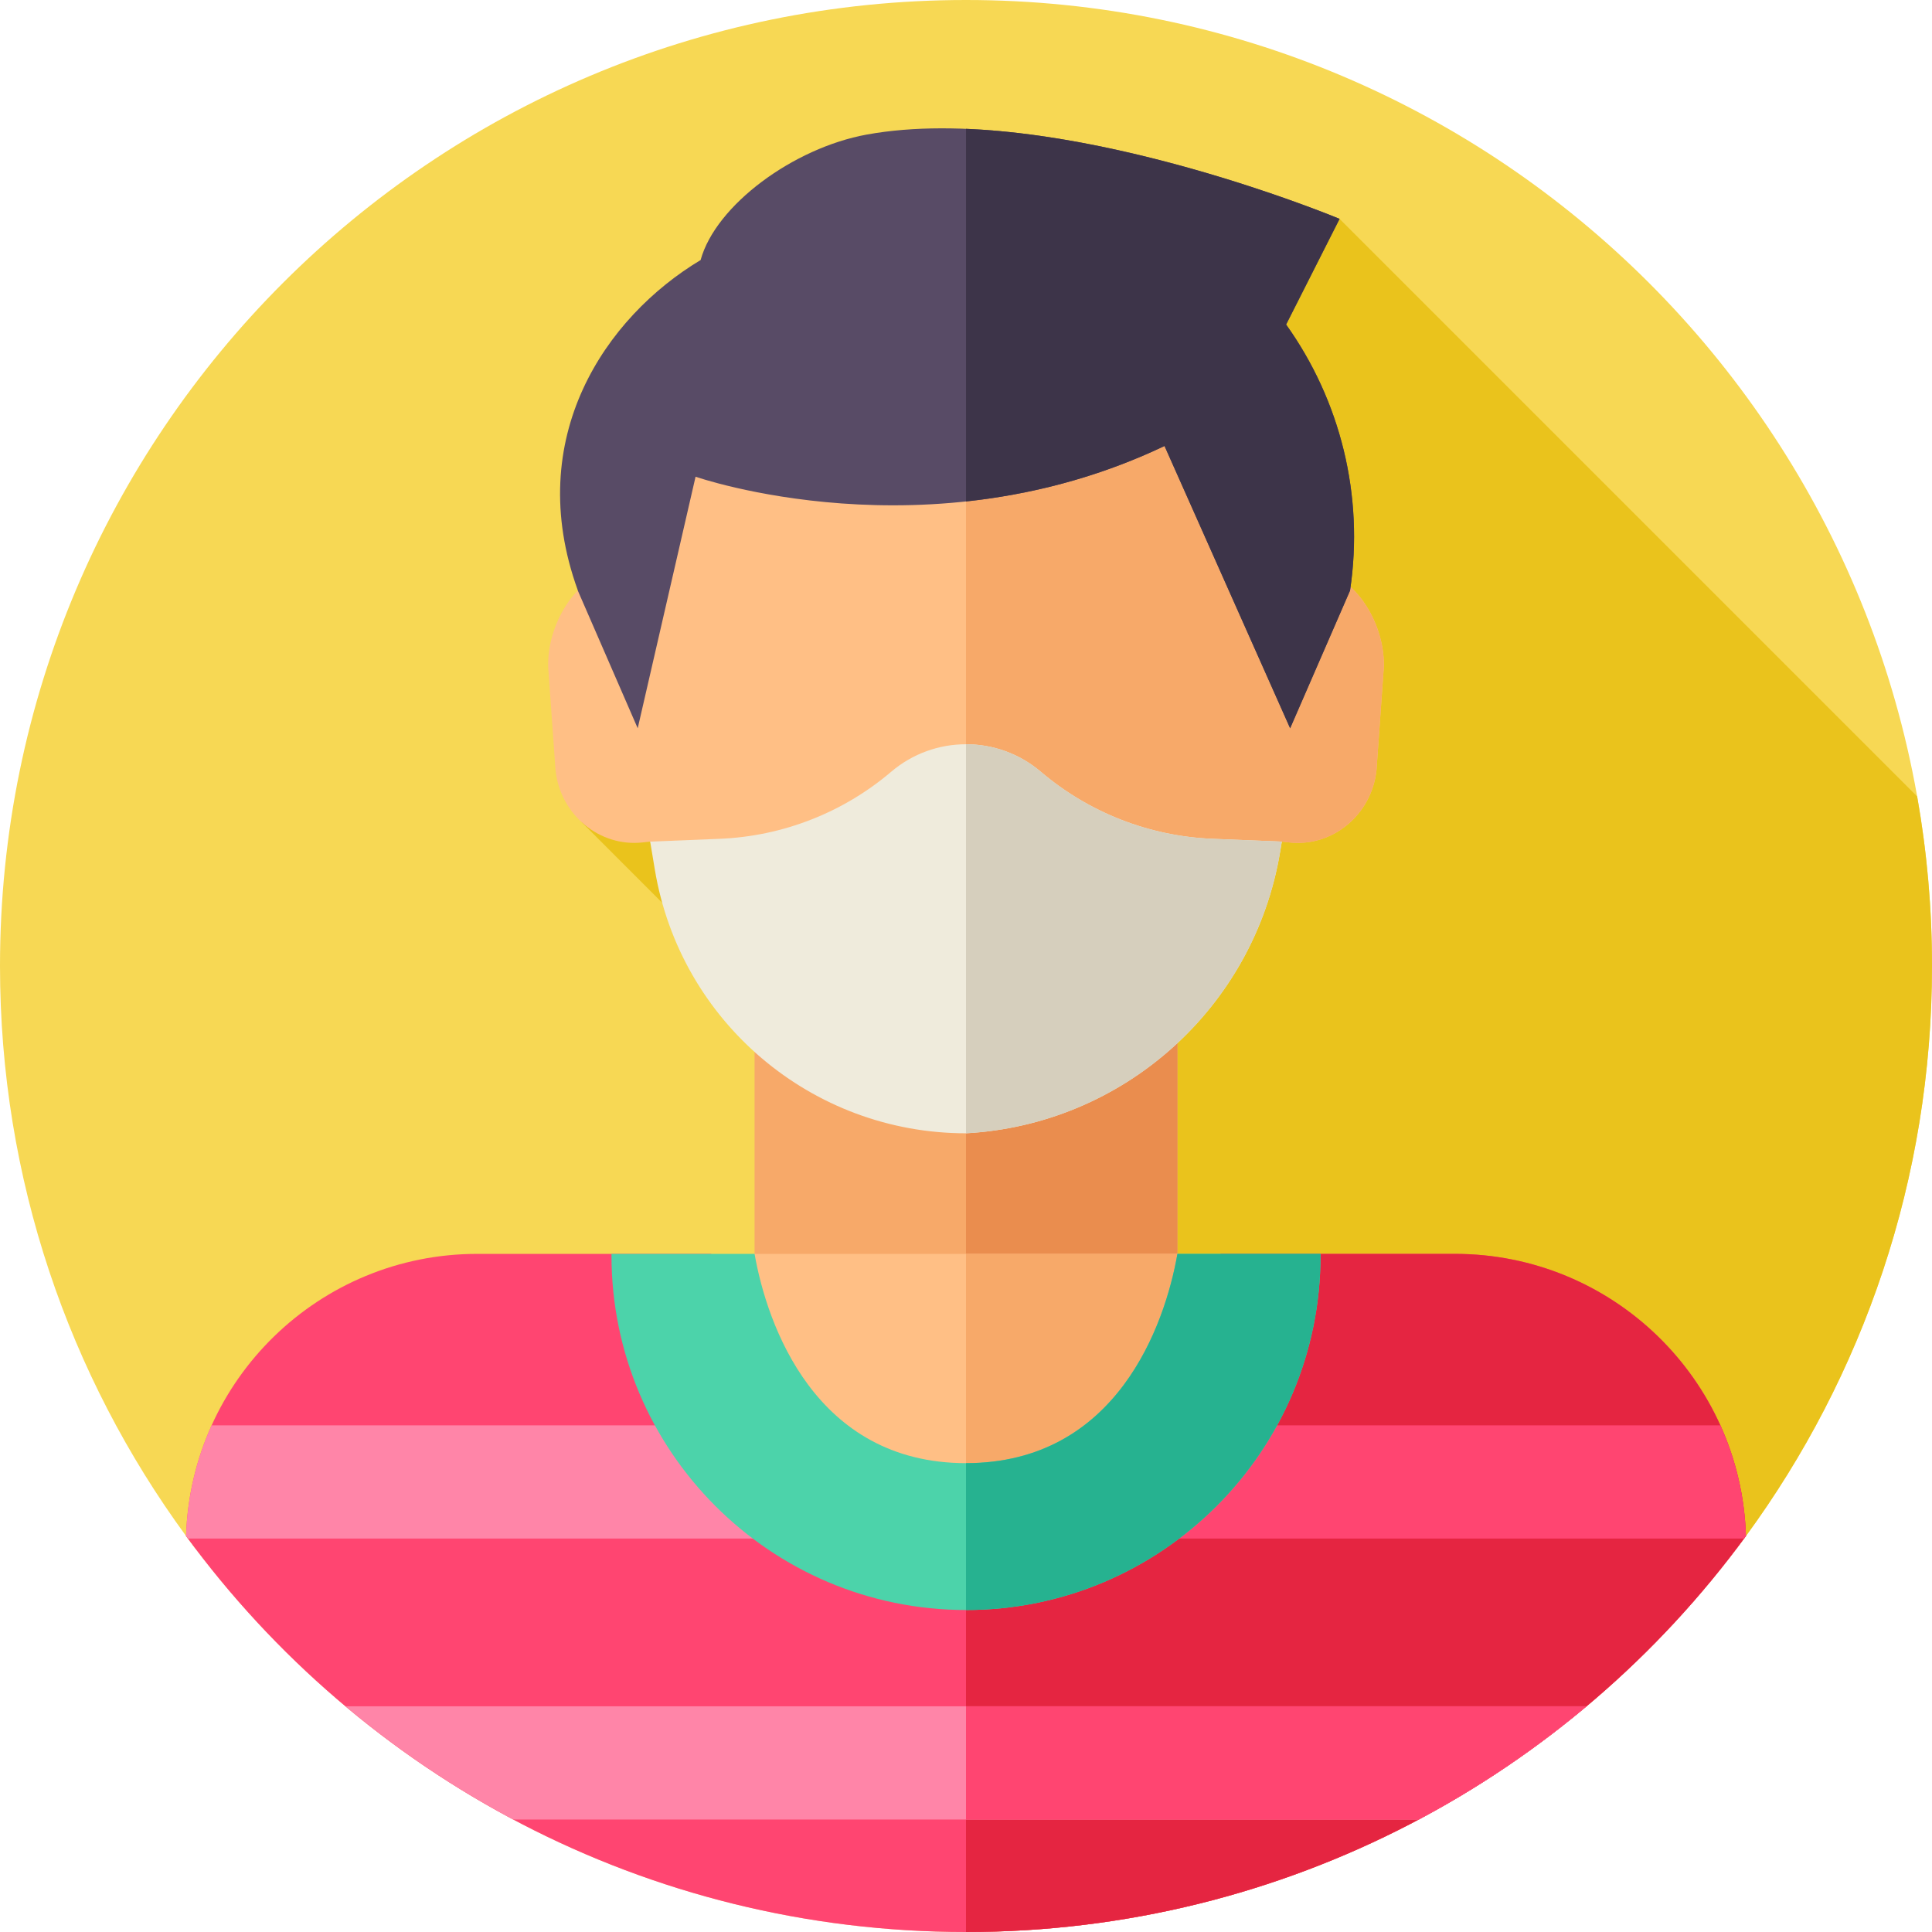 <svg id="Layer_1" enable-background="new 0 0 512 512" height="512" viewBox="0 0 512 512" width="512" xmlns="http://www.w3.org/2000/svg"><g><g><g><path d="m512 256c0 56.5-18.31 108.72-49.31 151.06-46.57 63.62-121.81 39.523-206.69 39.523s-160.12 24.097-206.69-39.523c-31-42.34-49.31-94.56-49.31-151.06 0-141.38 114.62-256 256-256s256 114.62 256 256z" fill="#f7d854"/></g></g><path d="m256 446.583c84.88 0 160.12 24.097 206.69-39.523 31-42.34 49.31-94.56 49.31-151.06 0-15.331-1.352-30.346-3.936-44.936l-153.064-153.064-200.936 159.807 42.538 42.561c4.343 15.533 22.581 19.594 34.064 29.966l-10 97-171.356 19.724v.002c46.57 63.62 121.81 39.523 206.69 39.523z" fill="#eac31c"/><g><path d="m199.97 260.488h112.06v118.84h-112.06z" fill="#f7a969"/><path d="m256 260.491h56.03v118.84h-56.03z" fill="#ea8d4e"/><path d="m312.03 332.29v.002h-112.06v-.002s-149.38 33.26-150.66 74.77c46.57 63.62 121.81 104.94 206.69 104.94s160.12-41.32 206.69-104.94c-1.27-41.52-150.66-74.77-150.66-74.77z" fill="#ffbf85"/><path d="m462.69 407.06c-46.57 63.62-121.81 104.94-206.69 104.94v-179.71l56.03.002s149.792 46.384 150.66 74.768z" fill="#f7a969"/><path d="m462.69 407.06c-46.57 63.62-121.81 104.94-206.69 104.94s-160.12-41.32-206.69-104.94c1.28-41.51 35.34-74.77 77.16-74.77h62.03v10.21c0 37.28 30.22 67.5 67.5 67.5s67.5-30.22 67.5-67.5v-10.21h62.04c41.83 0 75.88 33.25 77.15 74.77z" fill="#ff4571"/><path d="m227.45 407.73h-177.64c-.17-.22-.34-.45-.5-.67.32-10.43 2.71-20.34 6.77-29.33h127.27c11.38 13.86 26.63 24.42 44.1 30z" fill="#ff85a8"/><path d="m462.69 407.06c-46.57 63.62-121.81 104.94-206.69 104.94v-102c37.28 0 67.5-30.22 67.5-67.5v-10.21h62.04c41.83 0 75.88 33.25 77.15 74.77z" fill="#e52541"/><g><path d="m462.69 407.06c-.16.22-.33.45-.5.67h-177.64c17.47-5.58 32.72-16.14 44.1-30h127.27c4.06 8.99 6.45 18.9 6.77 29.33z" fill="#ff4571"/></g><g><path d="m349.95 332.29v.43c0 51.8-42.14 93.95-93.95 93.95s-93.95-42.15-93.95-93.95v-.43h37.92c3.29 18.8 16.08 55.46 56.03 55.46s52.74-36.66 56.03-55.46z" fill="#4cd3aa"/></g><g><path d="m349.95 332.29v.43c0 51.8-42.14 93.95-93.95 93.95v-38.92c39.95 0 52.74-36.66 56.03-55.46z" fill="#26b290"/></g><path d="m349.62 151.149c-3.955-60.043-52.523-82.233-93.62-82.233s-89.666 22.19-93.62 82.233c-10.628 2.055-18.177 15.995-16.988 27.265l1.822 25.648c1.247 11.835 11.65 20.476 23.115 19.19l1.977-.214c23.485 63.063 60.316 69.638 83.694 73.33 23.378-3.692 60.209-10.267 83.694-73.33l1.977.214c11.465 1.286 21.868-7.354 23.115-19.19l1.822-25.648c1.189-11.27-6.36-25.21-16.988-27.265z" fill="#ffbf85"/><path d="m366.609 178.414-1.822 25.648c-1.247 11.835-11.65 20.476-23.115 19.19l-1.977-.214c-8.027 21.528-17.602 36.48-27.664 46.971-19.404 20.242-40.63 23.924-56.03 26.359v-227.452c41.097 0 89.665 22.19 93.62 82.233 10.627 2.055 18.176 15.995 16.988 27.265z" fill="#f7a969"/><path d="m275.826 204.523c-11.431-9.719-28.221-9.719-39.652 0-12.748 10.838-28.758 17.094-45.477 17.771l-18.392.744 1.233 7.414c6.705 40.322 41.586 69.882 82.461 69.882 41.791-2.318 76.381-33.318 83.247-74.606l.447-2.69-18.392-.744c-16.717-.677-32.727-6.933-45.475-17.771z" fill="#efebdc"/><path d="m339.69 223.04-.44 2.69c-3.43 20.65-13.8 38.72-28.53 51.92s-33.82 21.53-54.72 22.68v-103.1c7.06 0 14.12 2.43 19.83 7.29 12.74 10.84 28.75 17.1 45.47 17.77z" fill="#d6cfbd"/><path d="m340.832 86.005 14.168-28.005s-75.329-31.448-125.333-22.333c-19.346 3.526-40 18.667-44 33.25-25.167 15.083-47.167 47.083-32.564 87.459l.018.121 15.879 36.503 15.333-66.667s61.801 21.613 124.278-8.138l33.286 74.805 15.879-36.503.018-.121c3.724-25.06-2.577-50.234-16.962-70.371z" fill="#584b66"/><g><path d="m420.44 452.19c-13.68 11.48-28.57 21.56-44.46 30h-239.96c-15.89-8.44-30.78-18.52-44.46-30z" fill="#ff85a8"/></g><g><path d="m420.44 452.19c-13.68 11.48-28.57 21.56-44.46 30h-119.98v-30z" fill="#ff4571"/></g><path d="m357.79 156.38-.01.12-15.88 36.5-33.29-74.81c-18.09 8.61-36.12 12.93-52.61 14.7v-98.75c46.45 1.92 99 23.86 99 23.86l-14.17 28.01c14.39 20.13 20.69 45.31 16.96 70.37z" fill="#3d3449"/></g></g></svg>